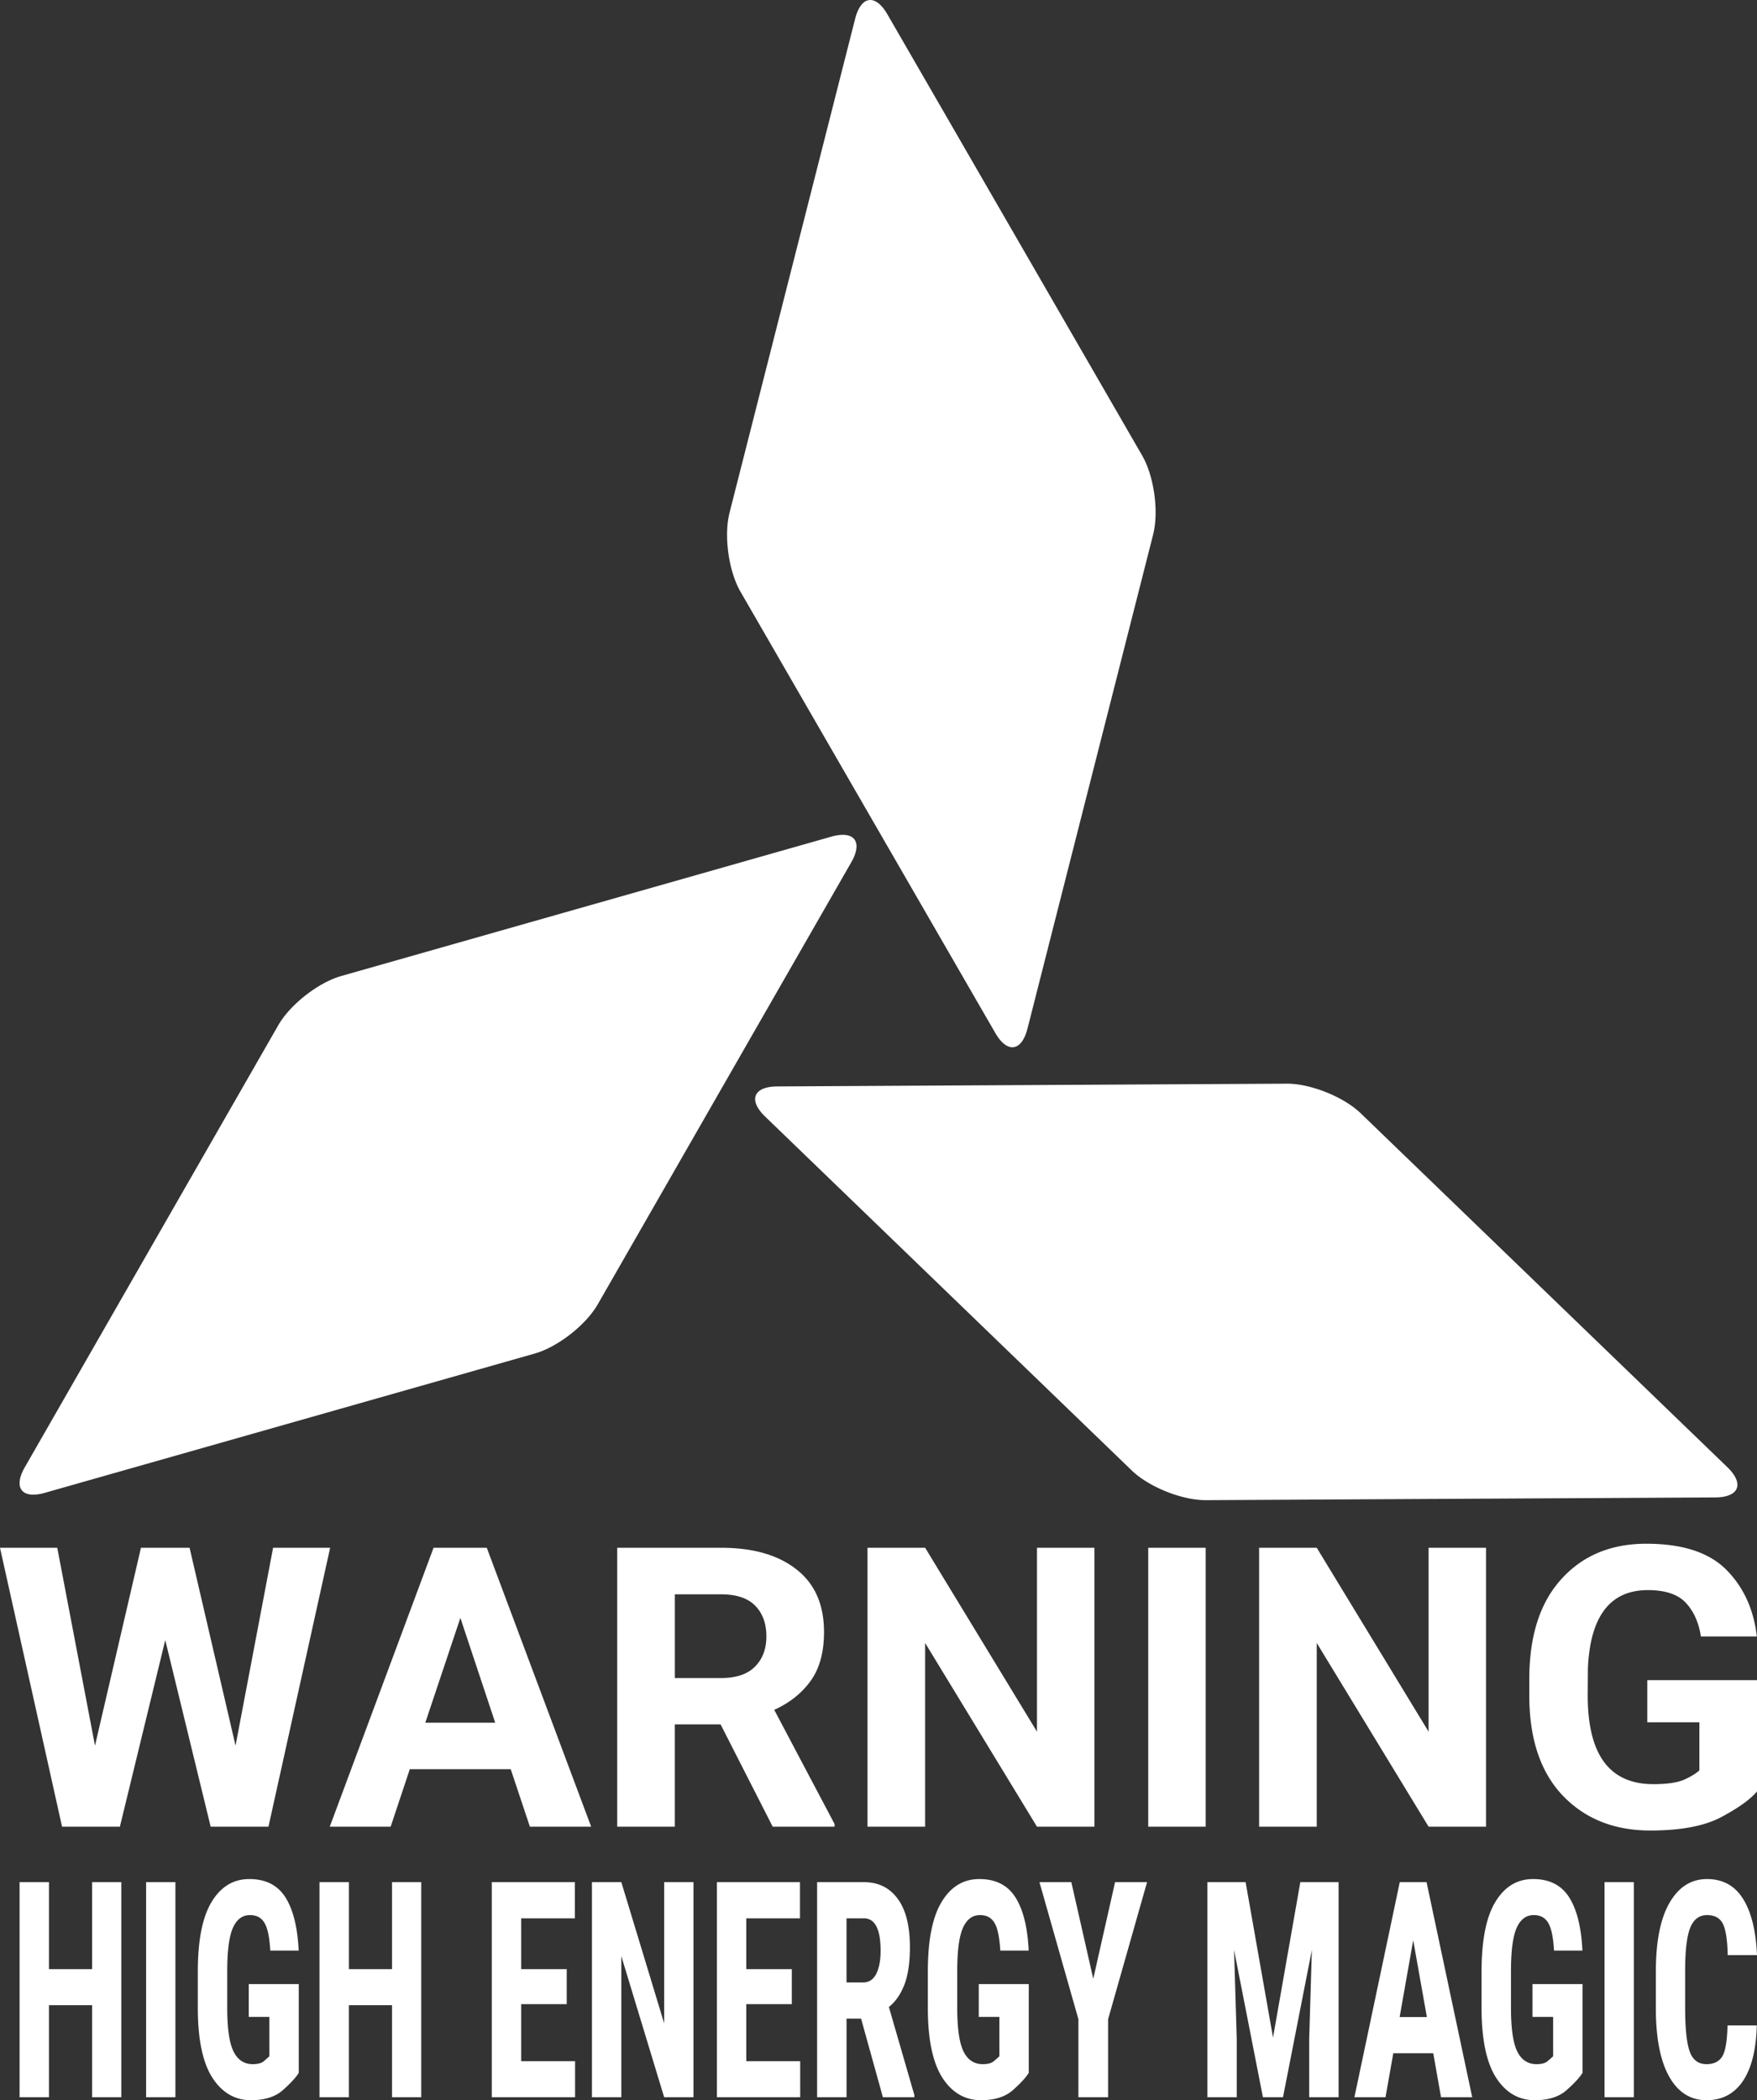 <svg viewBox="0 0 153.971 183.982" version="1.1" width="153.971" height="183.982" xmlns="http://www.w3.org/2000/svg">
  <rect x="0" y="0" width="153.971" height="183.982" fill="#333333" stroke="none"/>
  <path fill="#fff" d="M76.328.002a.899.899 0 00-.668.244c-.307.27-.555.749-.719 1.39l-11.007 43.27c-.515 2.02-.086 5.123.957 6.928l22.332 38.662c1.042 1.802 2.303 1.63 2.818-.387l11.01-43.273c.514-2.02.085-5.12-.957-6.926L77.76 1.246C77.316.48 76.81.04 76.33.002h-.002zm-2.351 73.135c-.324-.017-.704.035-1.127.156L29.9 85.502c-2.005.57-4.472 2.496-5.51 4.305L2.173 128.535c-1.035 1.807-.253 2.81 1.75 2.242l42.95-12.207c2.004-.57 4.471-2.498 5.509-4.306l22.22-38.73c.67-1.17.598-2.053-.189-2.32a1.644 1.644 0 00-.435-.077zm38.78 21.795l-44.648.242c-2.083.012-2.557 1.193-1.058 2.64l32.13 31.004c1.5 1.448 4.406 2.61 6.49 2.6l44.651-.24c1.347-.008 2.074-.515 1.908-1.328-.08-.4-.373-.854-.85-1.315l-32.13-31.002c-1.5-1.448-4.407-2.613-6.492-2.601zm31.514 40.302c-3.098 0-5.582 1.036-7.45 3.106-1.869 2.058-2.803 4.974-2.803 8.744v1.459c0 3.77.973 6.686 2.92 8.744 1.957 2.047 4.519 3.07 7.685 3.07 2.685 0 4.767-.397 6.244-1.191 1.488-.794 2.522-1.539 3.104-2.232v-9.75h-9.616v3.691h4.565v4.213c-.269.257-.705.525-1.309.805-.604.268-1.51.404-2.718.404-1.925 0-3.368-.65-4.33-1.947-.951-1.298-1.426-3.234-1.426-5.807l.015-2.4c.202-4.565 1.954-6.846 5.254-6.846 1.522 0 2.629.369 3.323 1.107.693.739 1.135 1.723 1.326 2.953h4.9c-.268-2.371-1.16-4.318-2.67-5.84-1.51-1.52-3.847-2.283-7.014-2.283zM0 135.588l5.438 24.433h5.068l3.976-16.345 3.979 16.345h5.066l5.405-24.433h-5l-3.291 17.336-4.028-17.336h-4.261l-4.028 17.336-3.306-17.336H0zm37.994 0l-9.096 24.433h5.336l1.678-5.035h8.844l1.68 5.035h5.369l-9.147-24.433h-4.664zm16.094 0v24.433h5.05v-8.96h4.01l4.565 8.96h5.422v-.234l-5.287-10.002c1.342-.604 2.406-1.45 3.19-2.535.782-1.085 1.173-2.512 1.173-4.28 0-2.405-.805-4.233-2.416-5.486-1.6-1.264-3.803-1.896-6.611-1.896h-9.096zm21.933 0v24.433h5.051v-16.093l9.801 16.093h5.033v-24.433h-5.033v16.11l-9.8-16.11H76.02zm24.602 0v24.433h5.033v-24.433h-5.033zm9.717 0v24.433h5.05v-16.093l9.801 16.093h5.034v-24.433h-5.034v16.11l-9.8-16.11h-5.051zm-51.201 4.078h4.045c1.353 0 2.355.335 3.004 1.006.648.66.972 1.555.972 2.685 0 1.097-.336 1.982-1.008 2.653-.66.66-1.648.99-2.968.99h-4.045v-7.334zm-18.795 2.064l3.052 9.18h-6.125l3.073-9.18zm-18.502 22.88c-1.386 0-2.482.663-3.291 1.992-.81 1.328-1.215 3.365-1.215 6.109v3.195c0 2.735.423 4.767 1.268 6.096.85 1.32 1.981 1.98 3.396 1.98 1.193 0 2.122-.294 2.785-.88.664-.587 1.129-1.091 1.397-1.514v-7.777h-4.383v2.873h1.806v3.455l-.47.414c-.204.18-.532.271-.987.271-.756 0-1.318-.371-1.685-1.113-.367-.75-.55-2.019-.55-3.805v-3.326c.005-1.743.173-2.98.505-3.713.332-.733.83-1.101 1.494-1.101.57 0 .99.225 1.258.673.274.44.446 1.252.516 2.434h2.488c-.1-2.045-.487-3.599-1.162-4.66-.676-1.07-1.732-1.604-3.17-1.604zm63.972 0c-1.385 0-2.481.663-3.29 1.992-.81 1.328-1.215 3.365-1.215 6.109v3.195c0 2.735.423 4.767 1.267 6.096.85 1.32 1.982 1.98 3.397 1.98 1.193 0 2.121-.294 2.785-.88.663-.587 1.129-1.091 1.396-1.514v-7.777h-4.383v2.873h1.807v3.455l-.47.414c-.204.18-.533.271-.987.271-.757 0-1.319-.371-1.685-1.113-.367-.75-.551-2.019-.551-3.805v-3.326c.006-1.743.176-2.98.508-3.713.331-.733.828-1.101 1.492-1.101.57 0 .99.225 1.258.673.273.44.445 1.252.515 2.434h2.488c-.098-2.045-.486-3.599-1.162-4.66-.675-1.07-1.732-1.604-3.17-1.604zm48.526 0c-1.386 0-2.482.663-3.291 1.992-.81 1.328-1.215 3.365-1.215 6.109v3.195c0 2.735.423 4.767 1.268 6.096.85 1.32 1.981 1.98 3.396 1.98 1.193 0 2.122-.294 2.785-.88.664-.587 1.129-1.091 1.397-1.514v-7.777h-4.383v2.873h1.807v3.455l-.471.414c-.204.18-.532.271-.987.271-.756 0-1.318-.371-1.685-1.113-.367-.75-.55-2.019-.55-3.805v-3.326c.005-1.743.175-2.98.507-3.713.332-.733.828-1.101 1.492-1.101.57 0 .99.225 1.258.673.274.44.446 1.252.516 2.434h2.488c-.1-2.045-.487-3.599-1.162-4.66-.676-1.07-1.732-1.604-3.17-1.604zm15.248 0c-1.386 0-2.48.692-3.283 2.081-.798 1.38-1.198 3.388-1.198 6.02v3.377c.018 2.554.414 4.509 1.188 5.863.774 1.355 1.86 2.031 3.258 2.031 1.362 0 2.42-.557 3.177-1.67.757-1.112 1.165-2.739 1.223-4.878h-2.566c-.03 1.363-.184 2.27-.463 2.718-.28.449-.737.672-1.371.672-.728 0-1.223-.374-1.485-1.125-.262-.75-.394-2.015-.394-3.793v-3.43c.011-1.742.17-2.963.472-3.662.303-.698.784-1.048 1.442-1.048.67 0 1.13.251 1.387.752.256.491.4 1.41.43 2.755h2.566c-.093-2.14-.501-3.784-1.223-4.931-.722-1.156-1.775-1.733-3.16-1.733zm-147.873.27v18.843H4.29v-8.063h3.781v8.063h2.559V164.88H8.072v7.62H4.291v-7.62H1.715zm11.09 0v18.843h2.566V164.88h-2.566zm15.193 0v18.843h2.576v-8.063h3.781v8.063h2.56V164.88h-2.56v7.62h-3.78v-7.62h-2.577zm15.098 0v18.843h7.3v-3.157h-4.724v-4.996h3.992v-3.068h-3.992v-4.451h4.707v-3.17h-7.283zm8.777 0v18.843h2.576v-12.36l3.754 12.36h2.568V164.88h-2.568v12.37l-3.754-12.37h-2.576zm10.95 0v18.843h7.3v-3.157h-4.725v-4.996h3.99v-3.068h-3.99v-4.451h4.707v-3.17h-7.283zm8.784 0v18.843h2.577v-6.885h1.275l1.912 6.885h2.76v-.18l-2.236-7.727c.576-.457 1.027-1.104 1.353-1.941.326-.837.49-1.938.49-3.3 0-1.856-.356-3.267-1.066-4.233-.71-.975-1.7-1.461-2.969-1.461h-4.096zm19.483 0l3.414 12.01v6.833h2.601v-6.832l3.415-12.01h-2.803l-1.912 8.463-1.922-8.463H91.09zm14.713 0v18.843h2.576v-5.098l-.234-7.805 2.53 12.903h1.757l2.53-12.903-.233 7.805v5.098h2.576V164.88h-3.354l-2.392 13.613-2.403-13.613h-3.353zm16.863 0l-3.975 18.843h2.725l.682-3.856h3.502l.681 3.856h2.733l-4-18.842h-2.348zm17.943 0v18.843h2.569V164.88h-2.569zm-66.425 3.17h1.572c.943.035 1.414.98 1.414 2.835 0 .845-.129 1.524-.385 2.033-.256.5-.64.75-1.152.75h-1.45v-5.617zm49.66 1.917l1.197 6.728h-2.385l1.188-6.728z" />
</svg>
